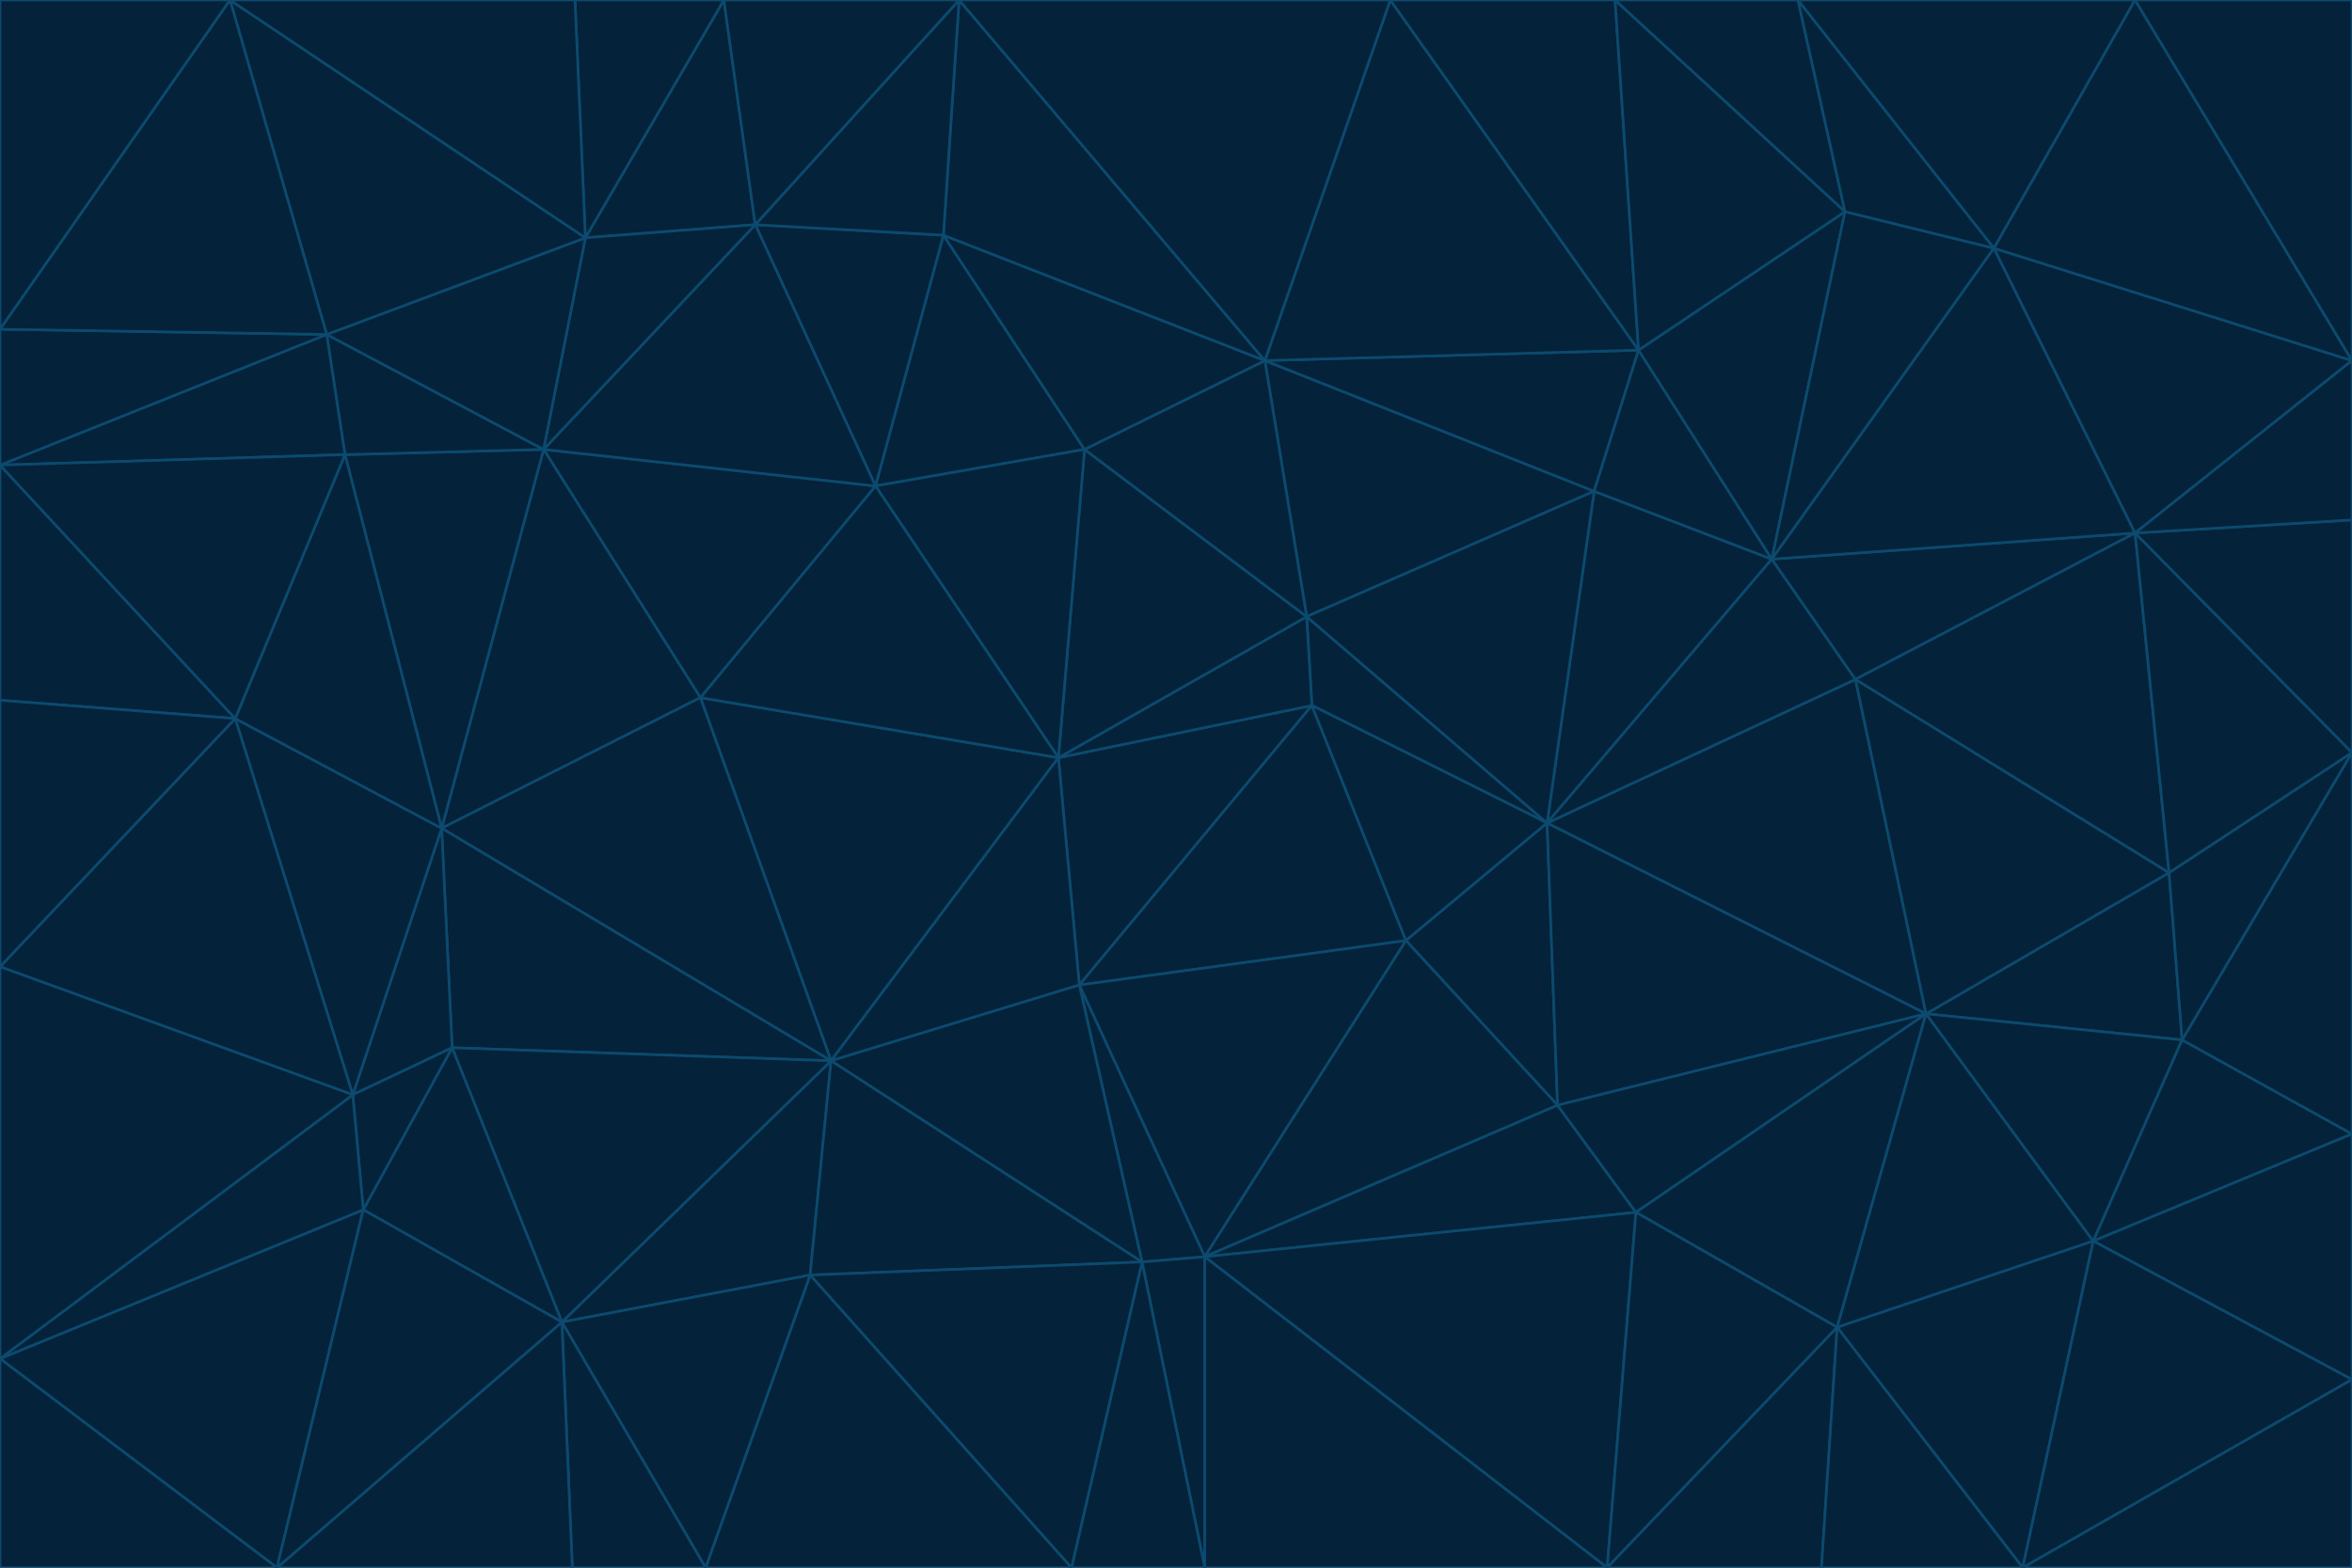 <svg id="visual" viewBox="0 0 900 600" width="900" height="600" xmlns="http://www.w3.org/2000/svg" xmlns:xlink="http://www.w3.org/1999/xlink" version="1.1"><g stroke-width="1" stroke-linejoin="bevel"><path d="M405 290L413 377L502 270Z" fill="#04223a" stroke="#0c4a6e"></path><path d="M413 377L538 360L502 270Z" fill="#04223a" stroke="#0c4a6e"></path><path d="M592 315L500 236L502 270Z" fill="#04223a" stroke="#0c4a6e"></path><path d="M502 270L500 236L405 290Z" fill="#04223a" stroke="#0c4a6e"></path><path d="M538 360L592 315L502 270Z" fill="#04223a" stroke="#0c4a6e"></path><path d="M413 377L461 481L538 360Z" fill="#04223a" stroke="#0c4a6e"></path><path d="M538 360L596 423L592 315Z" fill="#04223a" stroke="#0c4a6e"></path><path d="M413 377L437 483L461 481Z" fill="#04223a" stroke="#0c4a6e"></path><path d="M461 481L596 423L538 360Z" fill="#04223a" stroke="#0c4a6e"></path><path d="M500 236L415 172L405 290Z" fill="#04223a" stroke="#0c4a6e"></path><path d="M268 267L318 406L405 290Z" fill="#04223a" stroke="#0c4a6e"></path><path d="M405 290L318 406L413 377Z" fill="#04223a" stroke="#0c4a6e"></path><path d="M413 377L318 406L437 483Z" fill="#04223a" stroke="#0c4a6e"></path><path d="M610 188L484 138L500 236Z" fill="#04223a" stroke="#0c4a6e"></path><path d="M500 236L484 138L415 172Z" fill="#04223a" stroke="#0c4a6e"></path><path d="M361 90L335 186L415 172Z" fill="#04223a" stroke="#0c4a6e"></path><path d="M415 172L335 186L405 290Z" fill="#04223a" stroke="#0c4a6e"></path><path d="M678 214L610 188L592 315Z" fill="#04223a" stroke="#0c4a6e"></path><path d="M592 315L610 188L500 236Z" fill="#04223a" stroke="#0c4a6e"></path><path d="M335 186L268 267L405 290Z" fill="#04223a" stroke="#0c4a6e"></path><path d="M461 481L626 464L596 423Z" fill="#04223a" stroke="#0c4a6e"></path><path d="M737 388L710 260L592 315Z" fill="#04223a" stroke="#0c4a6e"></path><path d="M215 506L310 488L318 406Z" fill="#04223a" stroke="#0c4a6e"></path><path d="M318 406L310 488L437 483Z" fill="#04223a" stroke="#0c4a6e"></path><path d="M710 260L678 214L592 315Z" fill="#04223a" stroke="#0c4a6e"></path><path d="M610 188L627 134L484 138Z" fill="#04223a" stroke="#0c4a6e"></path><path d="M678 214L627 134L610 188Z" fill="#04223a" stroke="#0c4a6e"></path><path d="M737 388L592 315L596 423Z" fill="#04223a" stroke="#0c4a6e"></path><path d="M678 214L706 81L627 134Z" fill="#04223a" stroke="#0c4a6e"></path><path d="M484 138L361 90L415 172Z" fill="#04223a" stroke="#0c4a6e"></path><path d="M335 186L208 172L268 267Z" fill="#04223a" stroke="#0c4a6e"></path><path d="M367 0L361 90L484 138Z" fill="#04223a" stroke="#0c4a6e"></path><path d="M437 483L461 600L461 481Z" fill="#04223a" stroke="#0c4a6e"></path><path d="M461 481L615 600L626 464Z" fill="#04223a" stroke="#0c4a6e"></path><path d="M410 600L461 600L437 483Z" fill="#04223a" stroke="#0c4a6e"></path><path d="M310 488L410 600L437 483Z" fill="#04223a" stroke="#0c4a6e"></path><path d="M626 464L737 388L596 423Z" fill="#04223a" stroke="#0c4a6e"></path><path d="M703 508L737 388L626 464Z" fill="#04223a" stroke="#0c4a6e"></path><path d="M208 172L169 317L268 267Z" fill="#04223a" stroke="#0c4a6e"></path><path d="M268 267L169 317L318 406Z" fill="#04223a" stroke="#0c4a6e"></path><path d="M361 90L289 86L335 186Z" fill="#04223a" stroke="#0c4a6e"></path><path d="M615 600L703 508L626 464Z" fill="#04223a" stroke="#0c4a6e"></path><path d="M169 317L173 401L318 406Z" fill="#04223a" stroke="#0c4a6e"></path><path d="M310 488L270 600L410 600Z" fill="#04223a" stroke="#0c4a6e"></path><path d="M289 86L208 172L335 186Z" fill="#04223a" stroke="#0c4a6e"></path><path d="M173 401L215 506L318 406Z" fill="#04223a" stroke="#0c4a6e"></path><path d="M461 600L615 600L461 481Z" fill="#04223a" stroke="#0c4a6e"></path><path d="M215 506L270 600L310 488Z" fill="#04223a" stroke="#0c4a6e"></path><path d="M627 134L532 0L484 138Z" fill="#04223a" stroke="#0c4a6e"></path><path d="M361 90L367 0L289 86Z" fill="#04223a" stroke="#0c4a6e"></path><path d="M277 0L224 91L289 86Z" fill="#04223a" stroke="#0c4a6e"></path><path d="M289 86L224 91L208 172Z" fill="#04223a" stroke="#0c4a6e"></path><path d="M208 172L132 174L169 317Z" fill="#04223a" stroke="#0c4a6e"></path><path d="M173 401L139 463L215 506Z" fill="#04223a" stroke="#0c4a6e"></path><path d="M215 506L219 600L270 600Z" fill="#04223a" stroke="#0c4a6e"></path><path d="M169 317L135 419L173 401Z" fill="#04223a" stroke="#0c4a6e"></path><path d="M90 275L135 419L169 317Z" fill="#04223a" stroke="#0c4a6e"></path><path d="M532 0L367 0L484 138Z" fill="#04223a" stroke="#0c4a6e"></path><path d="M763 95L706 81L678 214Z" fill="#04223a" stroke="#0c4a6e"></path><path d="M627 134L618 0L532 0Z" fill="#04223a" stroke="#0c4a6e"></path><path d="M817 204L678 214L710 260Z" fill="#04223a" stroke="#0c4a6e"></path><path d="M135 419L139 463L173 401Z" fill="#04223a" stroke="#0c4a6e"></path><path d="M615 600L697 600L703 508Z" fill="#04223a" stroke="#0c4a6e"></path><path d="M835 398L830 334L737 388Z" fill="#04223a" stroke="#0c4a6e"></path><path d="M706 81L618 0L627 134Z" fill="#04223a" stroke="#0c4a6e"></path><path d="M106 600L219 600L215 506Z" fill="#04223a" stroke="#0c4a6e"></path><path d="M125 128L132 174L208 172Z" fill="#04223a" stroke="#0c4a6e"></path><path d="M801 475L737 388L703 508Z" fill="#04223a" stroke="#0c4a6e"></path><path d="M737 388L830 334L710 260Z" fill="#04223a" stroke="#0c4a6e"></path><path d="M774 600L801 475L703 508Z" fill="#04223a" stroke="#0c4a6e"></path><path d="M830 334L817 204L710 260Z" fill="#04223a" stroke="#0c4a6e"></path><path d="M132 174L90 275L169 317Z" fill="#04223a" stroke="#0c4a6e"></path><path d="M0 520L106 600L139 463Z" fill="#04223a" stroke="#0c4a6e"></path><path d="M367 0L277 0L289 86Z" fill="#04223a" stroke="#0c4a6e"></path><path d="M224 91L125 128L208 172Z" fill="#04223a" stroke="#0c4a6e"></path><path d="M801 475L835 398L737 388Z" fill="#04223a" stroke="#0c4a6e"></path><path d="M817 204L763 95L678 214Z" fill="#04223a" stroke="#0c4a6e"></path><path d="M706 81L688 0L618 0Z" fill="#04223a" stroke="#0c4a6e"></path><path d="M88 0L125 128L224 91Z" fill="#04223a" stroke="#0c4a6e"></path><path d="M0 178L0 268L90 275Z" fill="#04223a" stroke="#0c4a6e"></path><path d="M763 95L688 0L706 81Z" fill="#04223a" stroke="#0c4a6e"></path><path d="M277 0L220 0L224 91Z" fill="#04223a" stroke="#0c4a6e"></path><path d="M697 600L774 600L703 508Z" fill="#04223a" stroke="#0c4a6e"></path><path d="M801 475L900 434L835 398Z" fill="#04223a" stroke="#0c4a6e"></path><path d="M900 434L900 288L835 398Z" fill="#04223a" stroke="#0c4a6e"></path><path d="M835 398L900 288L830 334Z" fill="#04223a" stroke="#0c4a6e"></path><path d="M830 334L900 288L817 204Z" fill="#04223a" stroke="#0c4a6e"></path><path d="M817 204L900 138L763 95Z" fill="#04223a" stroke="#0c4a6e"></path><path d="M0 520L139 463L135 419Z" fill="#04223a" stroke="#0c4a6e"></path><path d="M139 463L106 600L215 506Z" fill="#04223a" stroke="#0c4a6e"></path><path d="M900 528L900 434L801 475Z" fill="#04223a" stroke="#0c4a6e"></path><path d="M900 288L900 199L817 204Z" fill="#04223a" stroke="#0c4a6e"></path><path d="M763 95L817 0L688 0Z" fill="#04223a" stroke="#0c4a6e"></path><path d="M90 275L0 370L135 419Z" fill="#04223a" stroke="#0c4a6e"></path><path d="M0 268L0 370L90 275Z" fill="#04223a" stroke="#0c4a6e"></path><path d="M0 178L132 174L125 128Z" fill="#04223a" stroke="#0c4a6e"></path><path d="M0 178L90 275L132 174Z" fill="#04223a" stroke="#0c4a6e"></path><path d="M900 199L900 138L817 204Z" fill="#04223a" stroke="#0c4a6e"></path><path d="M774 600L900 528L801 475Z" fill="#04223a" stroke="#0c4a6e"></path><path d="M900 138L817 0L763 95Z" fill="#04223a" stroke="#0c4a6e"></path><path d="M0 126L0 178L125 128Z" fill="#04223a" stroke="#0c4a6e"></path><path d="M220 0L88 0L224 91Z" fill="#04223a" stroke="#0c4a6e"></path><path d="M0 370L0 520L135 419Z" fill="#04223a" stroke="#0c4a6e"></path><path d="M88 0L0 126L125 128Z" fill="#04223a" stroke="#0c4a6e"></path><path d="M774 600L900 600L900 528Z" fill="#04223a" stroke="#0c4a6e"></path><path d="M0 520L0 600L106 600Z" fill="#04223a" stroke="#0c4a6e"></path><path d="M900 138L900 0L817 0Z" fill="#04223a" stroke="#0c4a6e"></path><path d="M88 0L0 0L0 126Z" fill="#04223a" stroke="#0c4a6e"></path></g></svg>